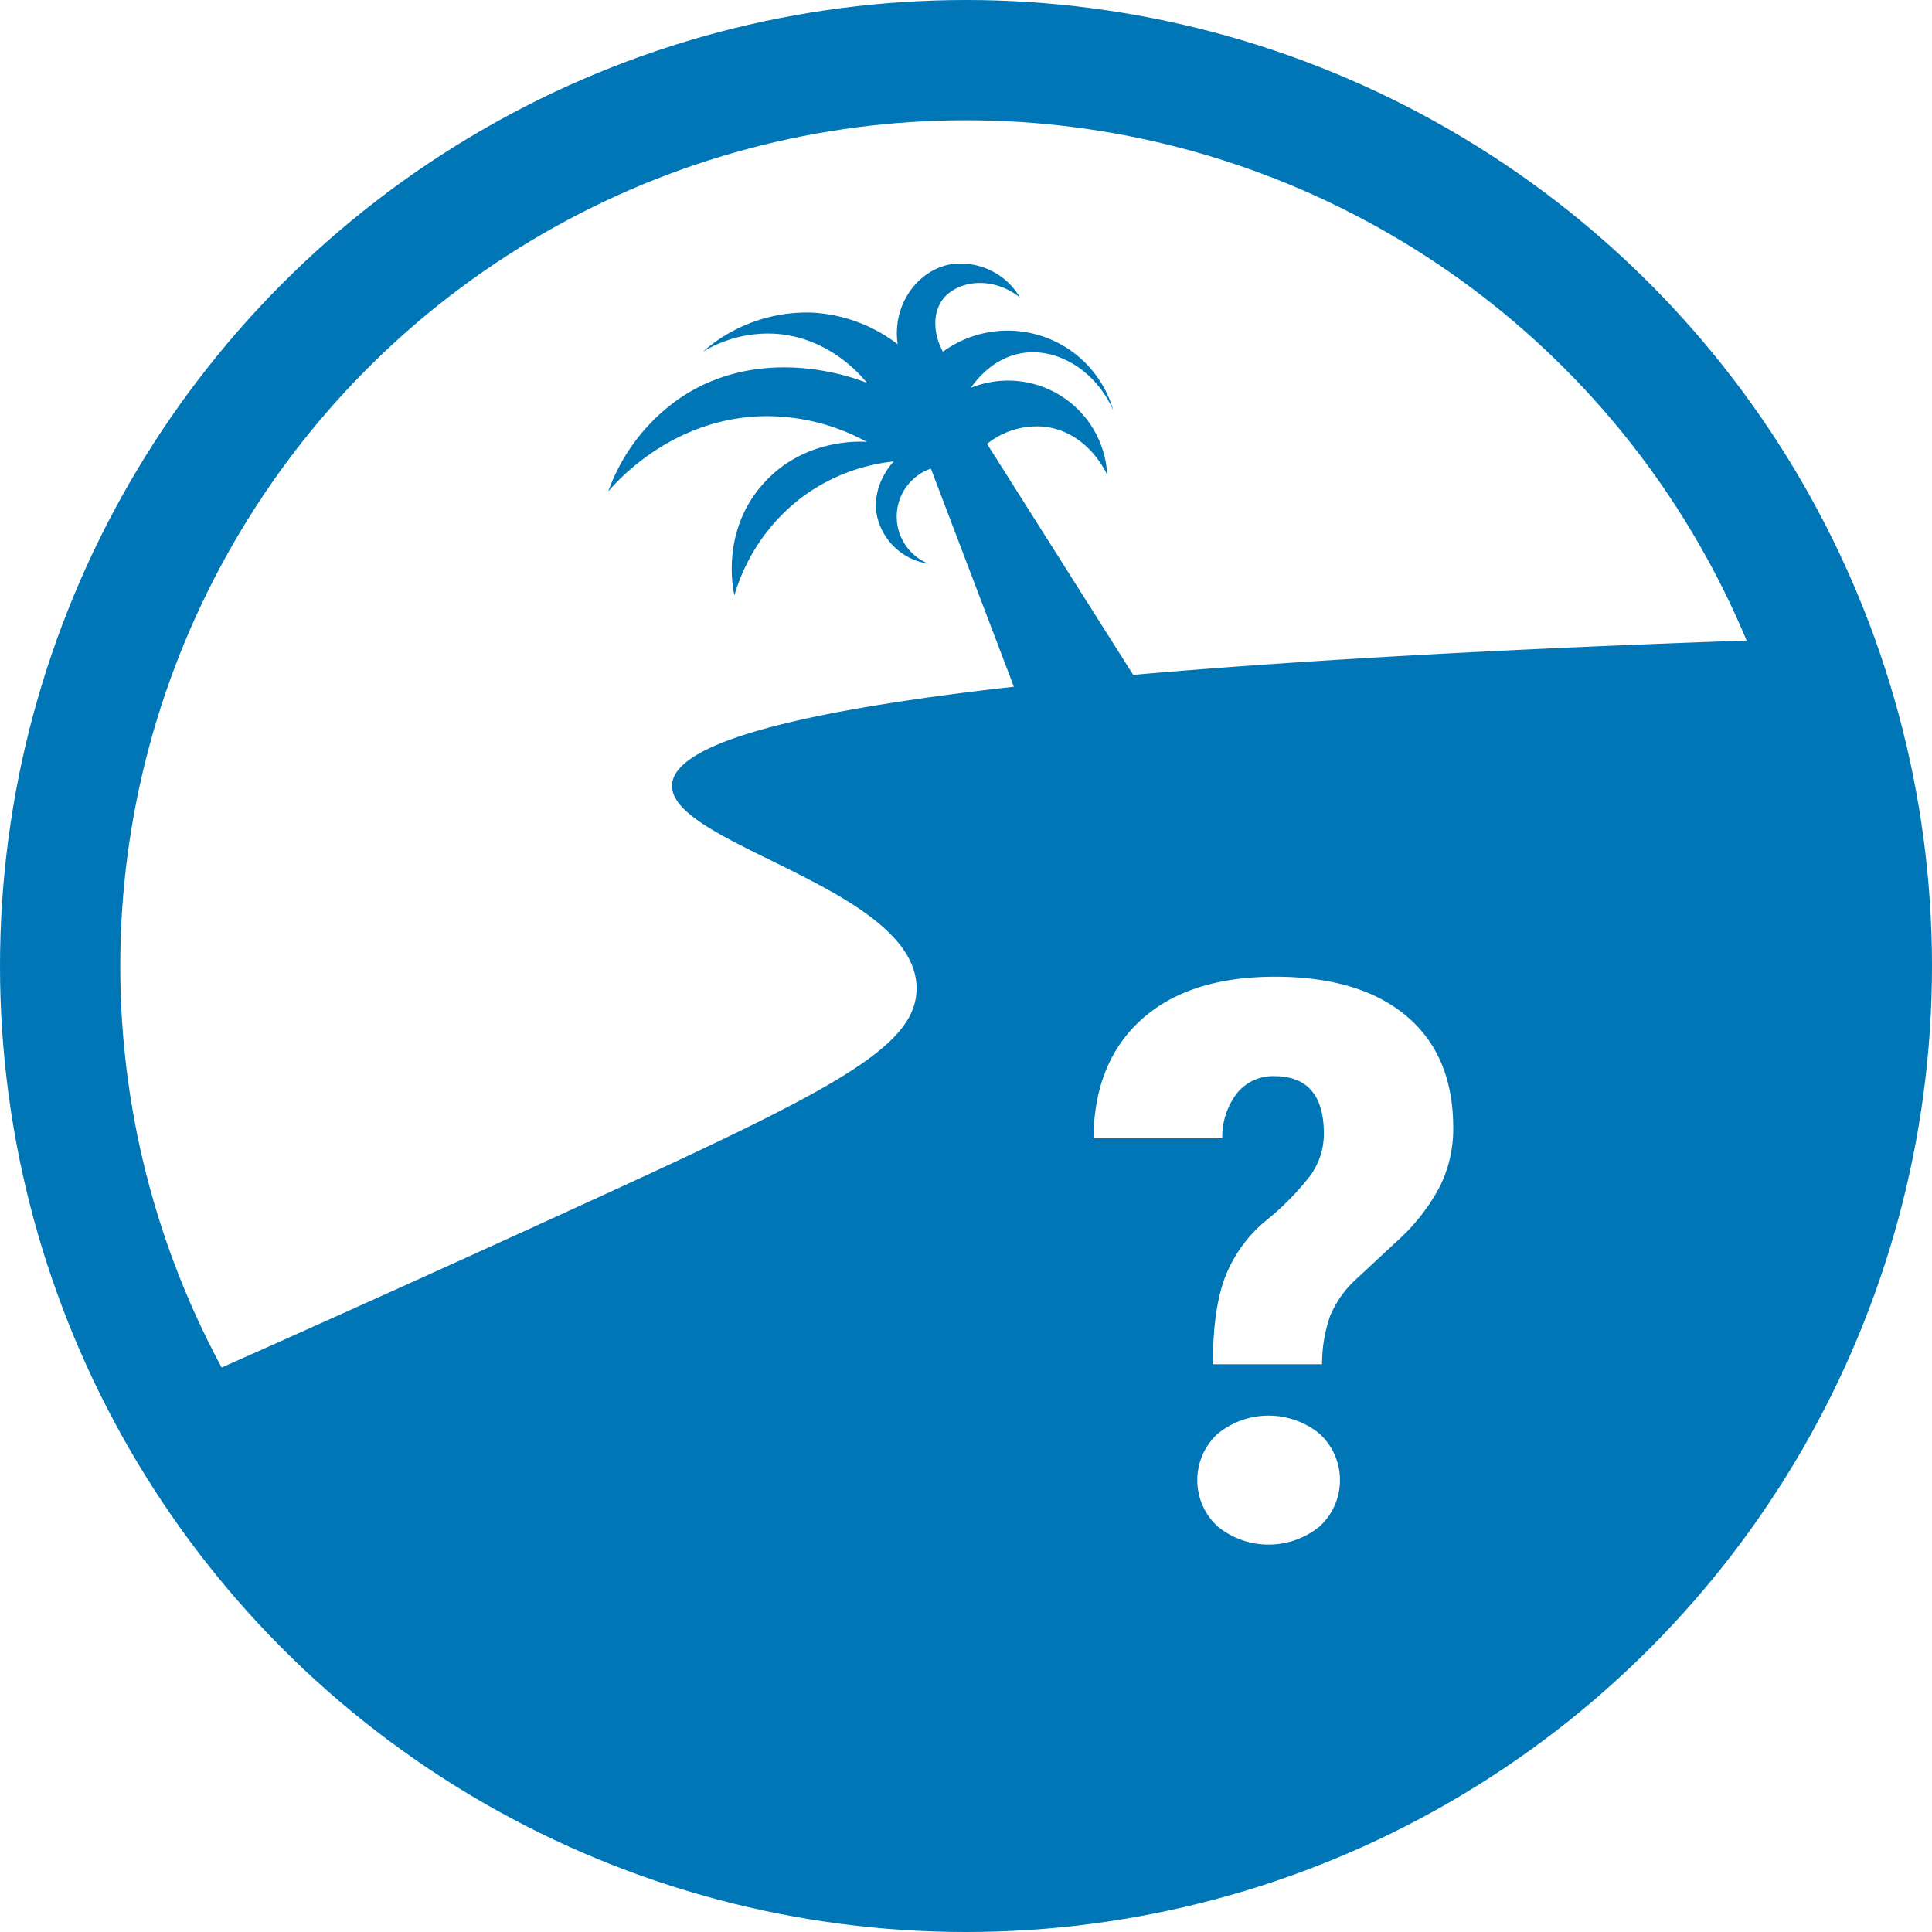 <svg xmlns="http://www.w3.org/2000/svg" viewBox="0 0 321.34 321.34"><defs><style>.cls-1{fill:#0076b7;}.cls-2{fill:none;stroke:#0076b7;stroke-miterlimit:10;stroke-width:20px;}</style></defs><title>material_5</title><g id="Layer_2" data-name="Layer 2"><g id="Layer_1-2" data-name="Layer 1"><path class="cls-1" d="M149.31,57.26A25.59,25.59,0,0,0,135.16,52a26.21,26.21,0,0,0-18.25,6.5,21,21,0,0,1,11.75-3c9.18.46,14.65,7.07,15.54,8.19-1.51-.62-17-6.72-30.79,2.31a32,32,0,0,0-12.25,15.75c1.7-2,10.58-11.84,25-12.5a34.47,34.47,0,0,1,18,4.25c-1.08-.08-10.52-.6-17.25,7-7,7.85-5,17.53-4.75,18.5a31.53,31.53,0,0,1,11.5-16.5,31.11,31.11,0,0,1,15-5.75c-.28.28-3.89,4.12-2.75,9.25a10.26,10.26,0,0,0,8.5,7.75,8.45,8.45,0,0,1,.42-15.81l14.67,38.56h21.67l-27-42.67A13.25,13.25,0,0,1,173.91,71c7.09.93,10.1,7.66,10.25,8a16.52,16.52,0,0,0-22.67-14.5c.72-1.05,3.55-4.92,8.42-5.75,5.84-1,12.28,2.78,15.25,9.5a18.27,18.27,0,0,0-28.33-9.75c-1.57-2.89-1.73-6.25-.17-8.5,2.3-3.33,8.34-4.25,13-.5A11.41,11.41,0,0,0,157.91,44C152.43,45.11,148.36,50.89,149.31,57.26Z"/><path class="cls-1" d="M303.41,126,298,106.28h0c-137.26,4.54-185.53,13.59-186.22,24.21-.65,10,40.81,17.2,40.67,34-.08,9.93-14.67,17.17-57.33,36.67C70.17,212.58,47,223,25.93,232.3A150.7,150.7,0,0,0,303.41,126ZM219.48,253.89a13.42,13.42,0,0,1-16.95,0,10.46,10.46,0,0,1,0-15.42,13.42,13.42,0,0,1,16.95,0,10.46,10.46,0,0,1,0,15.42Zm20.09-56.72a32.39,32.39,0,0,1-6.73,8.82l-7.3,6.79a17.16,17.16,0,0,0-4.32,6.13,24.23,24.23,0,0,0-1.33,8H201.73q0-9.27,2.09-14.63a22.89,22.89,0,0,1,6.79-9.3,45.08,45.08,0,0,0,7.14-7.21,11.76,11.76,0,0,0,2.44-7.2q0-9.58-8.25-9.58a7.66,7.66,0,0,0-6.16,2.79,11.87,11.87,0,0,0-2.48,7.55H181.87q.13-12.69,8-19.77T212,162.45q14.15,0,21.93,6.54t7.78,18.6A21.66,21.66,0,0,1,239.57,197.17Z"/><circle class="cls-2" cx="160.67" cy="160.67" r="150.67"/></g></g></svg>